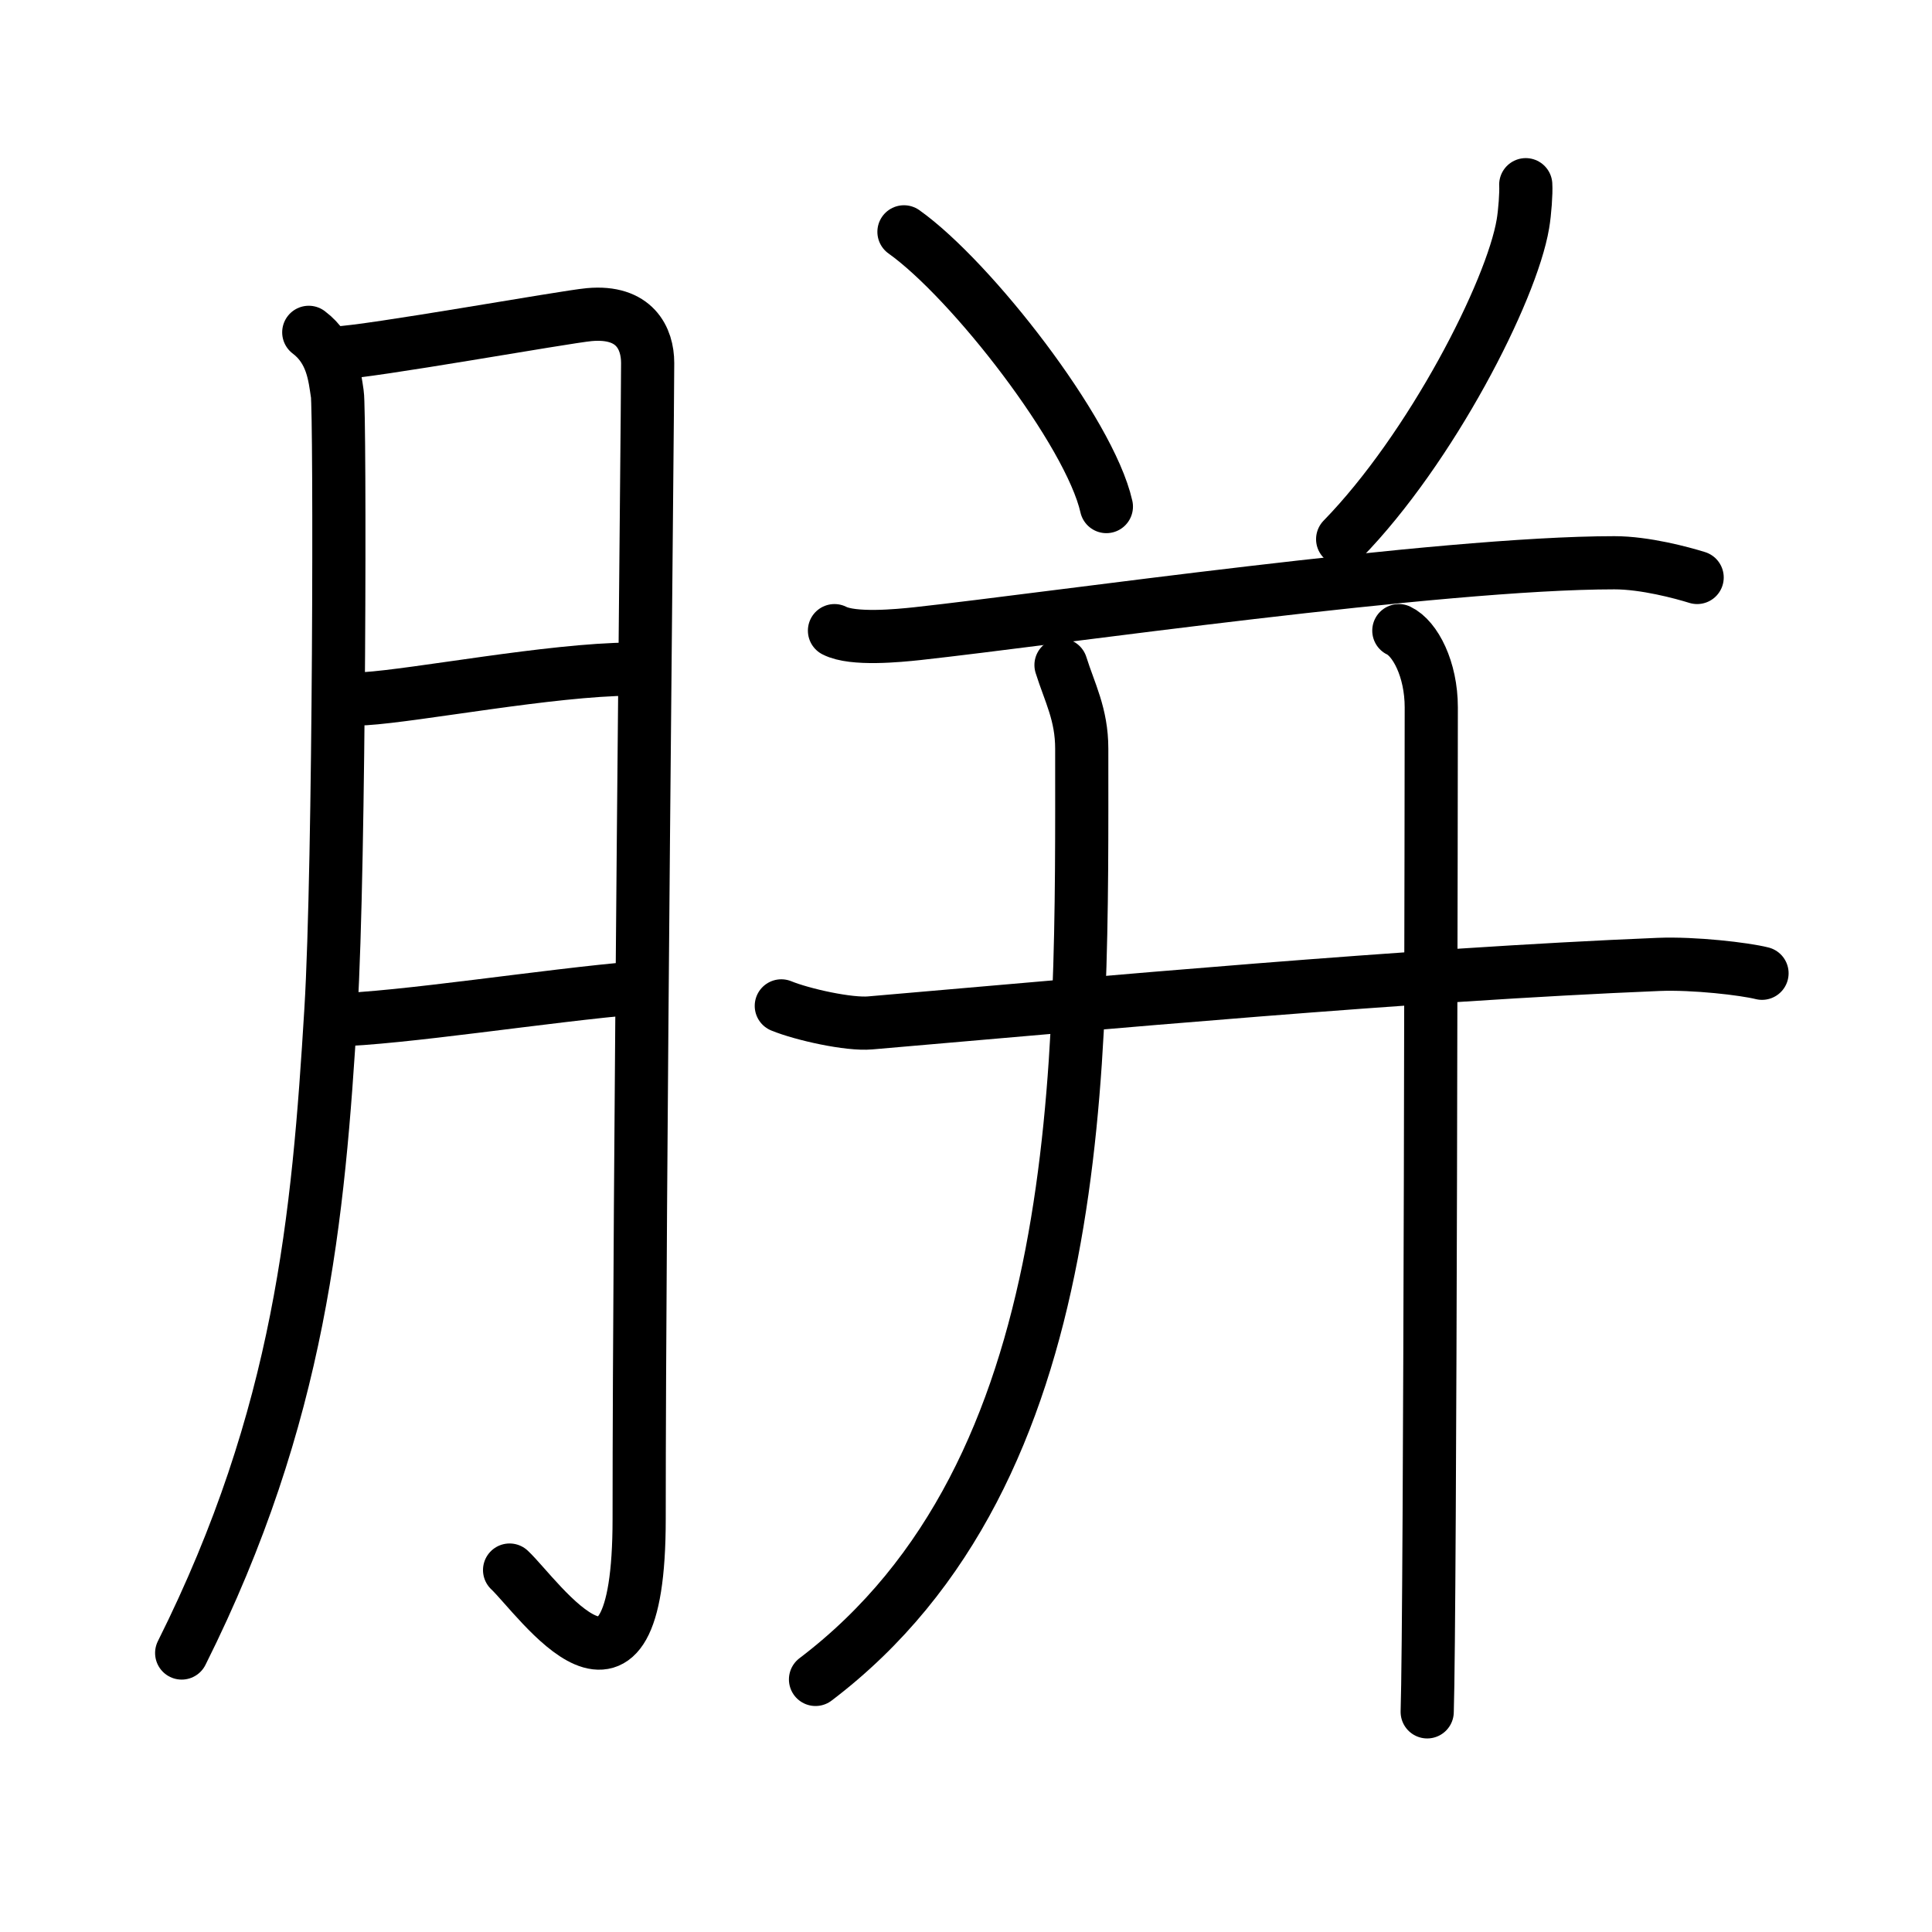 <svg xmlns="http://www.w3.org/2000/svg" width="109" height="109" viewBox="0 0 109 109"><g xmlns:kvg="http://kanjivg.tagaini.net" id="kvg:StrokePaths_080fc" style="fill:none;stroke:#000000;stroke-width:3;stroke-linecap:round;stroke-linejoin:round;"><g id="kvg:080fc" kvg:element="&#33020;"><g id="kvg:080fc-g1" kvg:element="&#26376;" kvg:variant="true" kvg:original="&#32905;" kvg:position="left" kvg:radical="general"><path id="kvg:080fc-s1" kvg:type="&#12754;" d="M17.42,18.75c1.33,1,1.46,2.49,1.61,3.47c0.16,0.98,0.14,26.54-0.36,34.76c-0.71,11.69-1.7,22.84-8.42,36.28"/><path id="kvg:080fc-s2" kvg:type="&#12742;a" d="M18.92,19.92c1.92-0.06,12.9-2.04,14.33-2.17c2.56-0.23,3.29,1.34,3.29,2.73c0,3.29-0.48,46.55-0.48,65.21c0,12.83-5.67,4.43-7.31,2.89"/><path id="kvg:080fc-s3" kvg:type="&#12752;a" d="M20.58,39.42c2.91-0.18,10.5-1.64,15-1.67"/><path id="kvg:080fc-s4" kvg:type="&#12752;a" d="M18.77,57.55c3.91-0.09,11.98-1.38,17.29-1.83"/></g><g id="kvg:080fc-g2" kvg:element="&#24182;" kvg:position="right"><g id="kvg:080fc-g3" kvg:position="top"><path id="kvg:080fc-s5" kvg:type="&#12756;" d="M51,13.08c3.81,2.71,10.47,11.28,11.42,15.5"/><path id="kvg:080fc-s6" kvg:type="&#12754;" d="M86.08,10.42c0.03,0.45-0.05,1.57-0.16,2.21c-0.64,3.81-5.18,12.67-10.17,17.79"/></g><g id="kvg:080fc-g4" kvg:position="bottom"><g id="kvg:080fc-g5" kvg:element="&#24178;" kvg:part="1"><path id="kvg:080fc-s7" kvg:type="&#12752;" d="M47.08,35.58c1.04,0.54,3.63,0.28,4.67,0.17c7.68-0.84,29.47-4,39.33-4c1.73,0,3.8,0.56,4.67,0.83"/><g id="kvg:080fc-g6" kvg:element="&#21313;" kvg:part="1"><path id="kvg:080fc-s8" kvg:type="&#12752;" d="M44.08,56.75c1.2,0.49,3.82,1.07,5.02,0.96c12.99-1.12,30.37-2.72,44.48-3.3c2-0.08,4.83,0.25,5.83,0.5"/></g></g><path id="kvg:080fc-s9" kvg:type="&#12754;" d="M59.86,37.52c0.49,1.56,1.17,2.78,1.17,4.72C61.03,60,61.5,83,46.01,94.75"/><g id="kvg:080fc-g7" kvg:element="&#24178;" kvg:part="2"><g id="kvg:080fc-g8" kvg:element="&#21313;" kvg:part="2"><path id="kvg:080fc-s10" kvg:type="&#12753;" d="M78.92,35.58c0.92,0.44,1.83,2.17,1.83,4.33c0,0.9-0.05,51.15-0.23,56.67"/></g></g></g></g></g></g></svg>